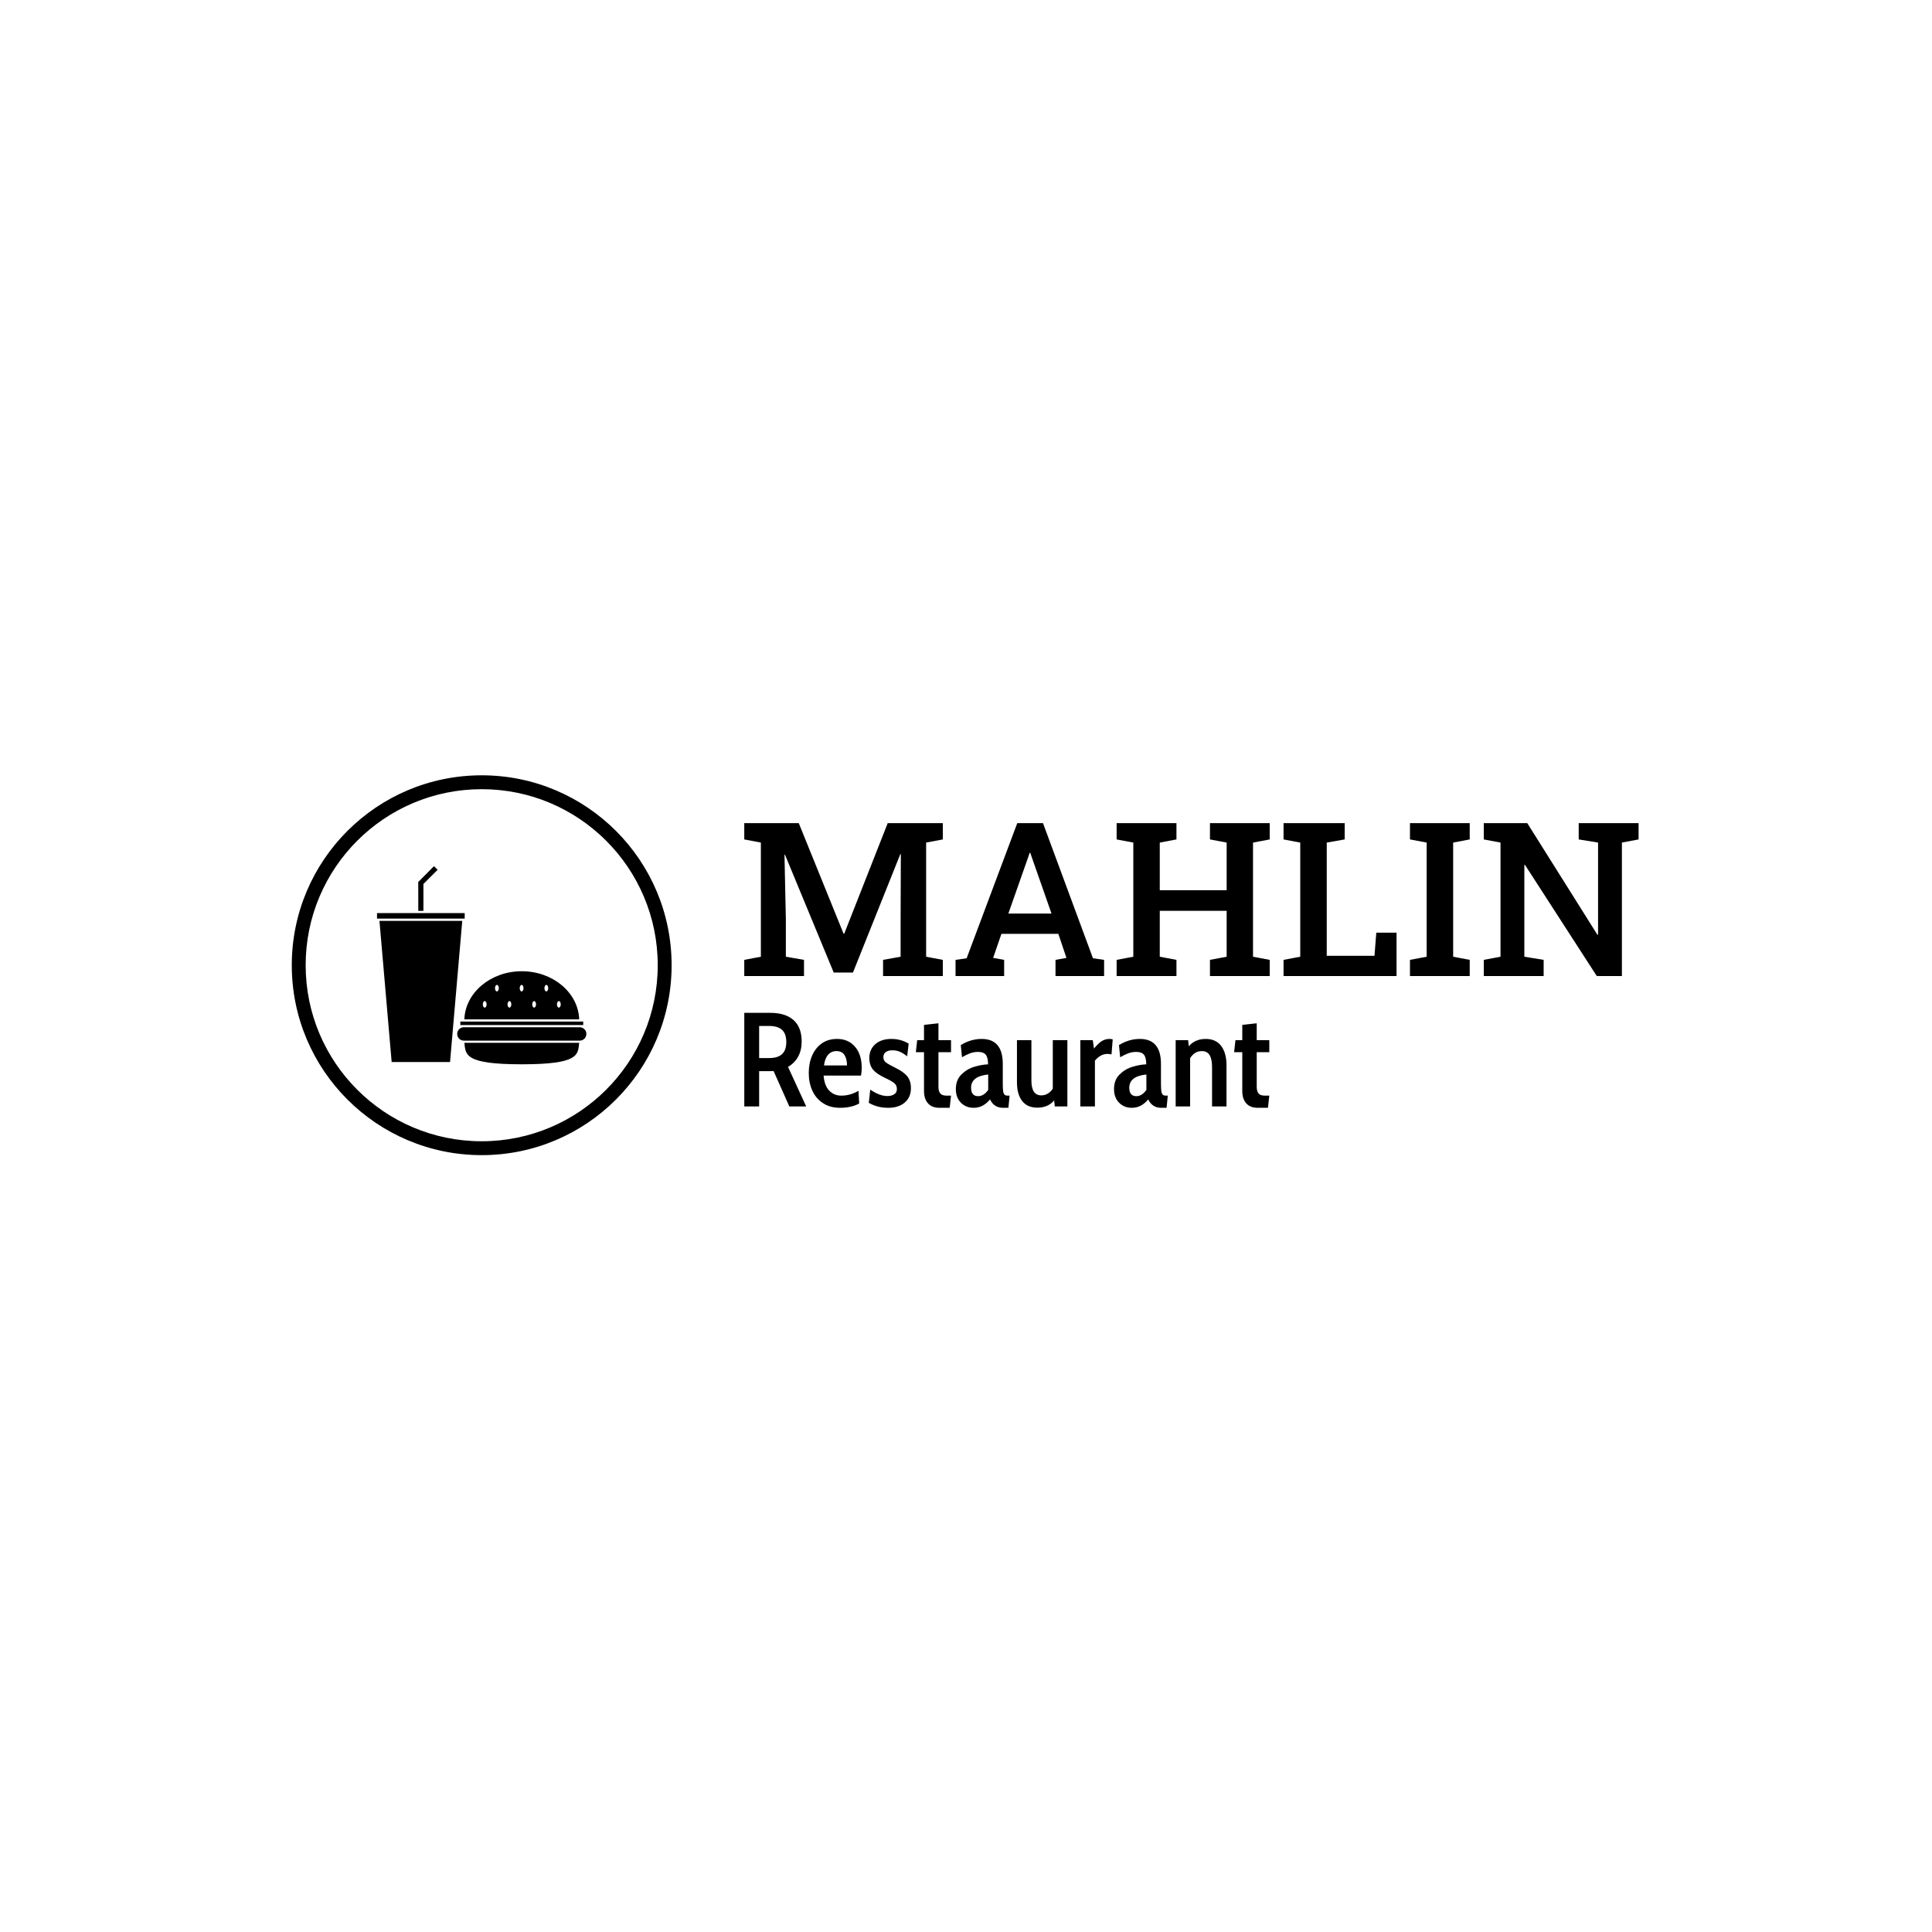 <svg xmlns="http://www.w3.org/2000/svg" version="1.1" xmlns:xlink="http://www.w3.org/1999/xlink" xmlns:svgjs="http://svgjs.dev/svgjs" width="1000" height="1000" viewBox="0 0 1000 1000"><rect width="1000" height="1000" fill="#ffffff"></rect><g transform="matrix(0.7,0,0,0.7,149.576,400.899)"><svg viewBox="0 0 396 112" data-background-color="#ffffff" preserveAspectRatio="xMidYMid meet" height="282" width="1000" xmlns="http://www.w3.org/2000/svg" xmlns:xlink="http://www.w3.org/1999/xlink"><g id="tight-bounds" transform="matrix(1,0,0,1,0.24,0.227)"><svg viewBox="0 0 395.52 111.546" height="111.546" width="395.52"><g><svg viewBox="0 0 595.634 167.982" height="111.546" width="395.52"><g transform="matrix(1,0,0,1,200.114,20.934)"><svg viewBox="0 0 395.52 126.115" height="126.115" width="395.52"><g id="textblocktransform"><svg viewBox="0 0 395.52 126.115" height="126.115" width="395.52" id="textblock"><g><svg viewBox="0 0 395.52 68.054" height="68.054" width="395.52"><g transform="matrix(1,0,0,1,0,0)"><svg width="395.52" viewBox="1.76 -35.55 207.92 35.55" height="68.054" data-palette-color="#000000"><g class="wordmark-text-0" data-fill-palette-color="primary" id="text-0"><path d="M15.65 0L1.76 0 1.76-3.76 5.62-4.49 5.62-31.03 1.76-31.76 1.76-35.55 5.62-35.55 14.43-35.55 24.85-9.84 25-9.84 35.11-35.55 47.92-35.55 47.92-31.76 44.04-31.03 44.04-4.49 47.92-3.76 47.92 0 34.03 0 34.03-3.76 38.11-4.49 38.11-12.77 38.16-28.32 38.04-28.34 27.03-0.81 22.56-0.81 11.23-28.2 11.11-28.17 11.43-13.18 11.43-4.49 15.65-3.76 15.65 0ZM62.18 0L50.88 0 50.88-3.76 53.46-4.13 65.23-35.55 71.21-35.55 82.83-4.13 85.42-3.76 85.42 0 74.12 0 74.12-3.76 76.66-4.22 74.78-9.81 61.55-9.81 59.62-4.22 62.18-3.76 62.18 0ZM67.77-27.64L63.16-14.53 73.19-14.53 68.58-27.69 68.26-28.64 68.11-28.64 67.77-27.64ZM102.24 0L88.33 0 88.33-3.76 92.21-4.49 92.21-31.03 88.33-31.76 88.33-35.55 102.24-35.55 102.24-31.76 98.36-31.03 98.36-19.95 113.91-19.95 113.91-31.03 110.03-31.76 110.03-35.55 113.91-35.55 120.04-35.55 123.92-35.55 123.92-31.76 120.04-31.03 120.04-4.49 123.92-3.76 123.92 0 110.03 0 110.03-3.76 113.91-4.49 113.91-15.16 98.36-15.16 98.36-4.49 102.24-3.76 102.24 0ZM153.41 0L127.14 0 127.14-3.76 131.02-4.49 131.02-31.03 127.14-31.76 127.14-35.55 131.02-35.55 137.18-35.55 141.35-35.55 141.35-31.76 137.18-31.03 137.18-4.71 148.28-4.71 148.7-10.08 153.41-10.08 153.41 0ZM170.42 0L156.53 0 156.53-3.76 160.41-4.49 160.41-31.03 156.53-31.76 156.53-35.55 170.42-35.55 170.42-31.76 166.57-31.03 166.57-4.49 170.42-3.76 170.42 0ZM187.61 0L173.69 0 173.69-3.76 177.58-4.49 177.58-31.03 173.69-31.76 173.69-35.55 177.58-35.55 183.8-35.55 200.11-9.59 200.26-9.64 200.26-31.03 195.76-31.76 195.76-35.55 205.8-35.55 209.68-35.55 209.68-31.76 205.8-31.03 205.8 0 199.96 0 183.26-25.85 183.12-25.83 183.12-4.49 187.61-3.76 187.61 0Z" fill="#000000" data-fill-palette-color="primary"></path></g></svg></g></svg></g><g transform="matrix(1,0,0,1,0,84.121)"><svg viewBox="0 0 232.21 41.994" height="41.994" width="232.21"><g transform="matrix(1,0,0,1,0,0)"><svg width="232.21" viewBox="3.25 -35 196.28 35.5" height="41.994" data-palette-color="#99592a"><path d="M3.25 0L3.25-35 13.05-35Q18.55-35 21.63-32.33 24.7-29.65 24.7-24.25L24.7-24.25Q24.7-21.05 23.38-18.63 22.05-16.2 19.6-14.8L19.6-14.8 26.4 0 20.1 0 14.2-13.25 13.25-13.2 8.8-13.2 8.8 0 3.25 0ZM8.8-18.1L12.55-18.1Q15.75-18.1 17.35-19.55 18.95-21 18.95-24.1L18.95-24.1Q18.95-27.2 17.35-28.65 15.75-30.1 12.55-30.1L12.55-30.1 8.8-30.1 8.8-18.1ZM39.05 0.5Q35.3 0.5 32.65-1.25 30-3 28.67-5.95 27.35-8.9 27.35-12.5L27.35-12.5Q27.35-16.1 28.6-19 29.85-21.9 32.22-23.58 34.6-25.25 37.95-25.25L37.95-25.25Q42.15-25.25 44.65-22.33 47.15-19.4 47.15-14.45L47.15-14.45Q47.15-13.2 46.9-11.55L46.9-11.55 32.9-11.55Q33.2-7.8 35-5.93 36.8-4.05 39.55-4.05L39.55-4.05Q42.85-4.05 45.95-5.85L45.95-5.85 46.2-1.1Q43.25 0.5 39.05 0.5L39.05 0.5ZM33.05-15.35L41.65-15.35Q41.65-17.8 40.7-19.25 39.75-20.7 37.7-20.7L37.7-20.7Q35.8-20.7 34.6-19.35 33.4-18 33.05-15.35L33.05-15.35ZM57.09 0.5Q55 0.5 53.25 0.05 51.5-0.4 49.8-1.35L49.8-1.35 50.34-6.3Q53.84-3.9 56.7-3.9L56.7-3.9Q58.4-3.9 59.34-4.58 60.3-5.25 60.3-6.5L60.3-6.5Q60.3-7.85 59.4-8.65 58.5-9.45 55.75-10.75L55.75-10.75Q52.75-12.15 51.37-13.78 50-15.4 50-18.15L50-18.15Q50-21.3 52.22-23.28 54.45-25.25 58.25-25.25L58.25-25.25Q61.8-25.25 64.7-23.5L64.7-23.5 64.15-18.75Q62.75-19.85 61.47-20.43 60.2-21 58.59-21L58.59-21Q57.05-21 56.15-20.33 55.25-19.65 55.25-18.45L55.25-18.45Q55.25-17.2 56.15-16.5 57.05-15.8 59.75-14.45L59.75-14.45Q62.84-12.95 64.2-11.25 65.55-9.55 65.55-6.85L65.55-6.85Q65.55-3.45 63.25-1.48 60.95 0.5 57.09 0.5L57.09 0.5ZM76.24 0.5Q73.39 0.5 71.92-1.18 70.44-2.85 70.44-5.8L70.44-5.8 70.44-20.3 67.39-20.3 67.89-24.8 70.44-24.8 70.44-30.5 75.84-31.1 75.84-24.8 80.54-24.8 80.54-20.3 75.84-20.3 75.84-7.4Q75.84-5.65 76.54-4.85 77.24-4.05 78.84-4.05L78.84-4.05 80.54-4.05 80.04 0.5 76.24 0.5ZM88.94 0.5Q86.14 0.5 84.24-1.4 82.34-3.3 82.34-6.5L82.34-6.5Q82.34-9.85 84.37-11.9 86.39-13.95 89.14-14.8 91.89-15.65 94.39-15.75L94.39-15.75Q94.39-18.25 93.54-19.33 92.69-20.4 90.64-20.4L90.64-20.4Q89.14-20.4 87.74-19.9 86.34-19.4 84.64-18.4L84.64-18.4 84.19-22.95Q87.94-25.25 91.99-25.25L91.99-25.25Q99.89-25.25 99.89-15.9L99.89-15.9 99.89-8.45Q99.89-6.55 100.04-5.65 100.19-4.75 100.57-4.4 100.94-4.05 101.74-4.05L101.74-4.05 102.44-4.05 101.99 0.5 99.94 0.5Q98.24 0.5 97.02-0.33 95.79-1.15 95.14-2.65L95.14-2.65Q93.84-1.1 92.34-0.3 90.84 0.5 88.94 0.5L88.94 0.5ZM90.69-3.85Q92.79-3.85 94.44-6.2L94.44-6.2 94.44-11.95Q88.04-11.3 88.04-7L88.04-7Q88.04-3.85 90.69-3.85L90.69-3.85ZM118.59-24.8L124.04-24.8 124.04 0 119.34 0 119.09-2.25Q116.79 0.45 112.84 0.45L112.84 0.45Q109.04 0.45 107.11-2.08 105.19-4.6 105.19-9L105.19-9 105.19-24.8 110.59-24.8 110.59-9.7Q110.59-4.15 114.29-4.15L114.29-4.15Q116.89-4.15 118.59-6.65L118.59-6.65 118.59-24.8ZM128.89 0L128.89-24.8 133.54-24.8 133.99-21.65Q135.49-23.5 136.81-24.38 138.14-25.25 139.79-25.25L139.79-25.25Q140.44-25.25 140.99-25.1L140.99-25.1 140.54-19.45Q139.94-19.65 138.99-19.65L138.99-19.65Q136.49-19.65 134.34-17.15L134.34-17.15 134.34 0 128.89 0ZM148.08 0.5Q145.28 0.5 143.38-1.4 141.48-3.3 141.48-6.5L141.48-6.5Q141.48-9.85 143.51-11.9 145.53-13.95 148.28-14.8 151.03-15.65 153.53-15.75L153.53-15.75Q153.53-18.25 152.68-19.33 151.83-20.4 149.78-20.4L149.78-20.4Q148.28-20.4 146.88-19.9 145.48-19.4 143.78-18.4L143.78-18.4 143.33-22.95Q147.08-25.25 151.13-25.25L151.13-25.25Q159.03-25.25 159.03-15.9L159.03-15.9 159.03-8.45Q159.03-6.55 159.18-5.65 159.33-4.75 159.71-4.4 160.08-4.05 160.88-4.05L160.88-4.05 161.58-4.05 161.13 0.5 159.08 0.5Q157.38 0.5 156.16-0.33 154.93-1.15 154.28-2.65L154.28-2.65Q152.98-1.1 151.48-0.3 149.98 0.5 148.08 0.5L148.08 0.5ZM149.83-3.85Q151.93-3.85 153.58-6.2L153.58-6.2 153.58-11.95Q147.18-11.3 147.18-7L147.18-7Q147.18-3.85 149.83-3.85L149.83-3.85ZM175.78-25.25Q179.58-25.25 181.56-22.6 183.53-19.95 183.53-15.45L183.53-15.45 183.53 0 178.13 0 178.13-14.75Q178.13-17.7 177.21-19.2 176.28-20.7 174.33-20.7L174.33-20.7Q171.58-20.7 169.93-18.05L169.93-18.05 169.93 0 164.53 0 164.53-24.8 169.18-24.8 169.43-22.5Q171.78-25.25 175.78-25.25L175.78-25.25ZM195.23 0.5Q192.38 0.5 190.9-1.18 189.43-2.85 189.43-5.8L189.43-5.8 189.43-20.3 186.38-20.3 186.88-24.8 189.43-24.8 189.43-30.5 194.83-31.1 194.83-24.8 199.53-24.8 199.53-20.3 194.83-20.3 194.83-7.4Q194.83-5.65 195.53-4.85 196.23-4.05 197.83-4.05L197.83-4.05 199.53-4.05 199.03 0.5 195.23 0.5Z" opacity="1" transform="matrix(1,0,0,1,0,0)" fill="#000000" class="slogan-text-1" data-fill-palette-color="secondary" id="text-1"></path></svg></g></svg></g></svg></g></svg></g><g><svg viewBox="0 0 167.982 167.982" height="167.982" width="167.982"><g><svg></svg></g><g id="icon-0"><svg viewBox="0 0 167.982 167.982" height="167.982" width="167.982"><g><path d="M0 83.991c0-46.387 37.604-83.991 83.991-83.991 46.387 0 83.991 37.604 83.991 83.991 0 46.387-37.604 83.991-83.991 83.991-46.387 0-83.991-37.604-83.991-83.991zM83.991 161.845c42.998 0 77.854-34.856 77.854-77.854 0-42.998-34.856-77.854-77.854-77.854-42.998 0-77.854 34.856-77.854 77.854 0 42.998 34.856 77.854 77.854 77.854z" data-fill-palette-color="accent" fill="#000000" stroke="transparent"></path></g><g transform="matrix(1,0,0,1,37.695,40.175)"><svg viewBox="0 0 92.592 87.631" height="87.631" width="92.592"><g><svg xmlns="http://www.w3.org/2000/svg" xmlns:xlink="http://www.w3.org/1999/xlink" version="1.1" x="0" y="0" viewBox="5 7.411 90 85.178" enable-background="new 0 0 100 100" xml:space="preserve" height="87.631" width="92.592" class="icon-s-0" data-fill-palette-color="accent" id="s-0"><path d="M42.552 83.361c0.575 5.134-0.008 9.228 24.68 9.228 24.689 0 24.105-4.094 24.681-9.228H42.552z" fill="#000000" data-fill-palette-color="accent"></path><path d="M95 79.541c0 1.594-1.29 2.883-2.884 2.883H42.348c-1.593 0-2.883-1.289-2.883-2.883l0 0c0-1.594 1.29-2.883 2.883-2.883h49.768C93.71 76.658 95 77.949 95 79.541L95 79.541z" fill="#000000" data-fill-palette-color="accent"></path><rect x="40.818" y="74.222" width="52.829" height="1.499" fill="#000000" data-fill-palette-color="accent"></rect><path d="M67.231 52.586c-13.391 0-24.286 9.209-24.688 20.699h49.377C91.519 61.795 80.624 52.586 67.231 52.586zM51.301 68.22c-0.451 0-0.817-0.626-0.817-1.399 0-0.772 0.366-1.399 0.817-1.399 0.449 0 0.814 0.627 0.814 1.399C52.117 67.594 51.752 68.22 51.301 68.22zM56.539 61.267c-0.452 0-0.816-0.626-0.816-1.398 0-0.773 0.365-1.4 0.816-1.4 0.452 0 0.816 0.627 0.816 1.4C57.356 60.641 56.991 61.267 56.539 61.267zM61.922 68.22c-0.452 0-0.817-0.626-0.817-1.399 0-0.772 0.366-1.399 0.817-1.399s0.814 0.627 0.814 1.399C62.737 67.594 62.373 68.22 61.922 68.22zM67.163 61.267c-0.453 0-0.817-0.626-0.817-1.398 0-0.773 0.365-1.4 0.817-1.4 0.451 0 0.815 0.627 0.815 1.4C67.979 60.641 67.612 61.267 67.163 61.267zM72.544 68.22c-0.452 0-0.817-0.626-0.817-1.399 0-0.772 0.366-1.399 0.817-1.399 0.45 0 0.814 0.627 0.814 1.399C73.359 67.594 72.994 68.22 72.544 68.22zM77.783 61.267c-0.452 0-0.818-0.626-0.818-1.398 0-0.773 0.367-1.4 0.818-1.4s0.815 0.627 0.815 1.4C78.599 60.641 78.234 61.267 77.783 61.267zM83.164 68.22c-0.451 0-0.816-0.626-0.816-1.399 0-0.772 0.366-1.399 0.816-1.399 0.451 0 0.816 0.627 0.816 1.399C83.98 67.594 83.615 68.22 83.164 68.22z" fill="#000000" data-fill-palette-color="accent"></path><polygon points="36.396,91.62 11.295,91.62 6.048,30.924 41.643,30.924 " fill="#000000" data-fill-palette-color="accent"></polygon><rect x="5" y="27.599" width="37.693" height="2.361" fill="#000000" data-fill-palette-color="accent"></rect><polygon points="31.052,8.972 29.489,7.411 22.727,14.217 22.727,17.298 22.74,17.284 22.74,26.633 24.95,26.633 24.95,15.074 " fill="#000000" data-fill-palette-color="accent"></polygon></svg></g></svg></g></svg></g></svg></g></svg></g><defs></defs></svg><rect width="395.52" height="111.546" fill="none" stroke="none" visibility="hidden"></rect></g></svg></g></svg>